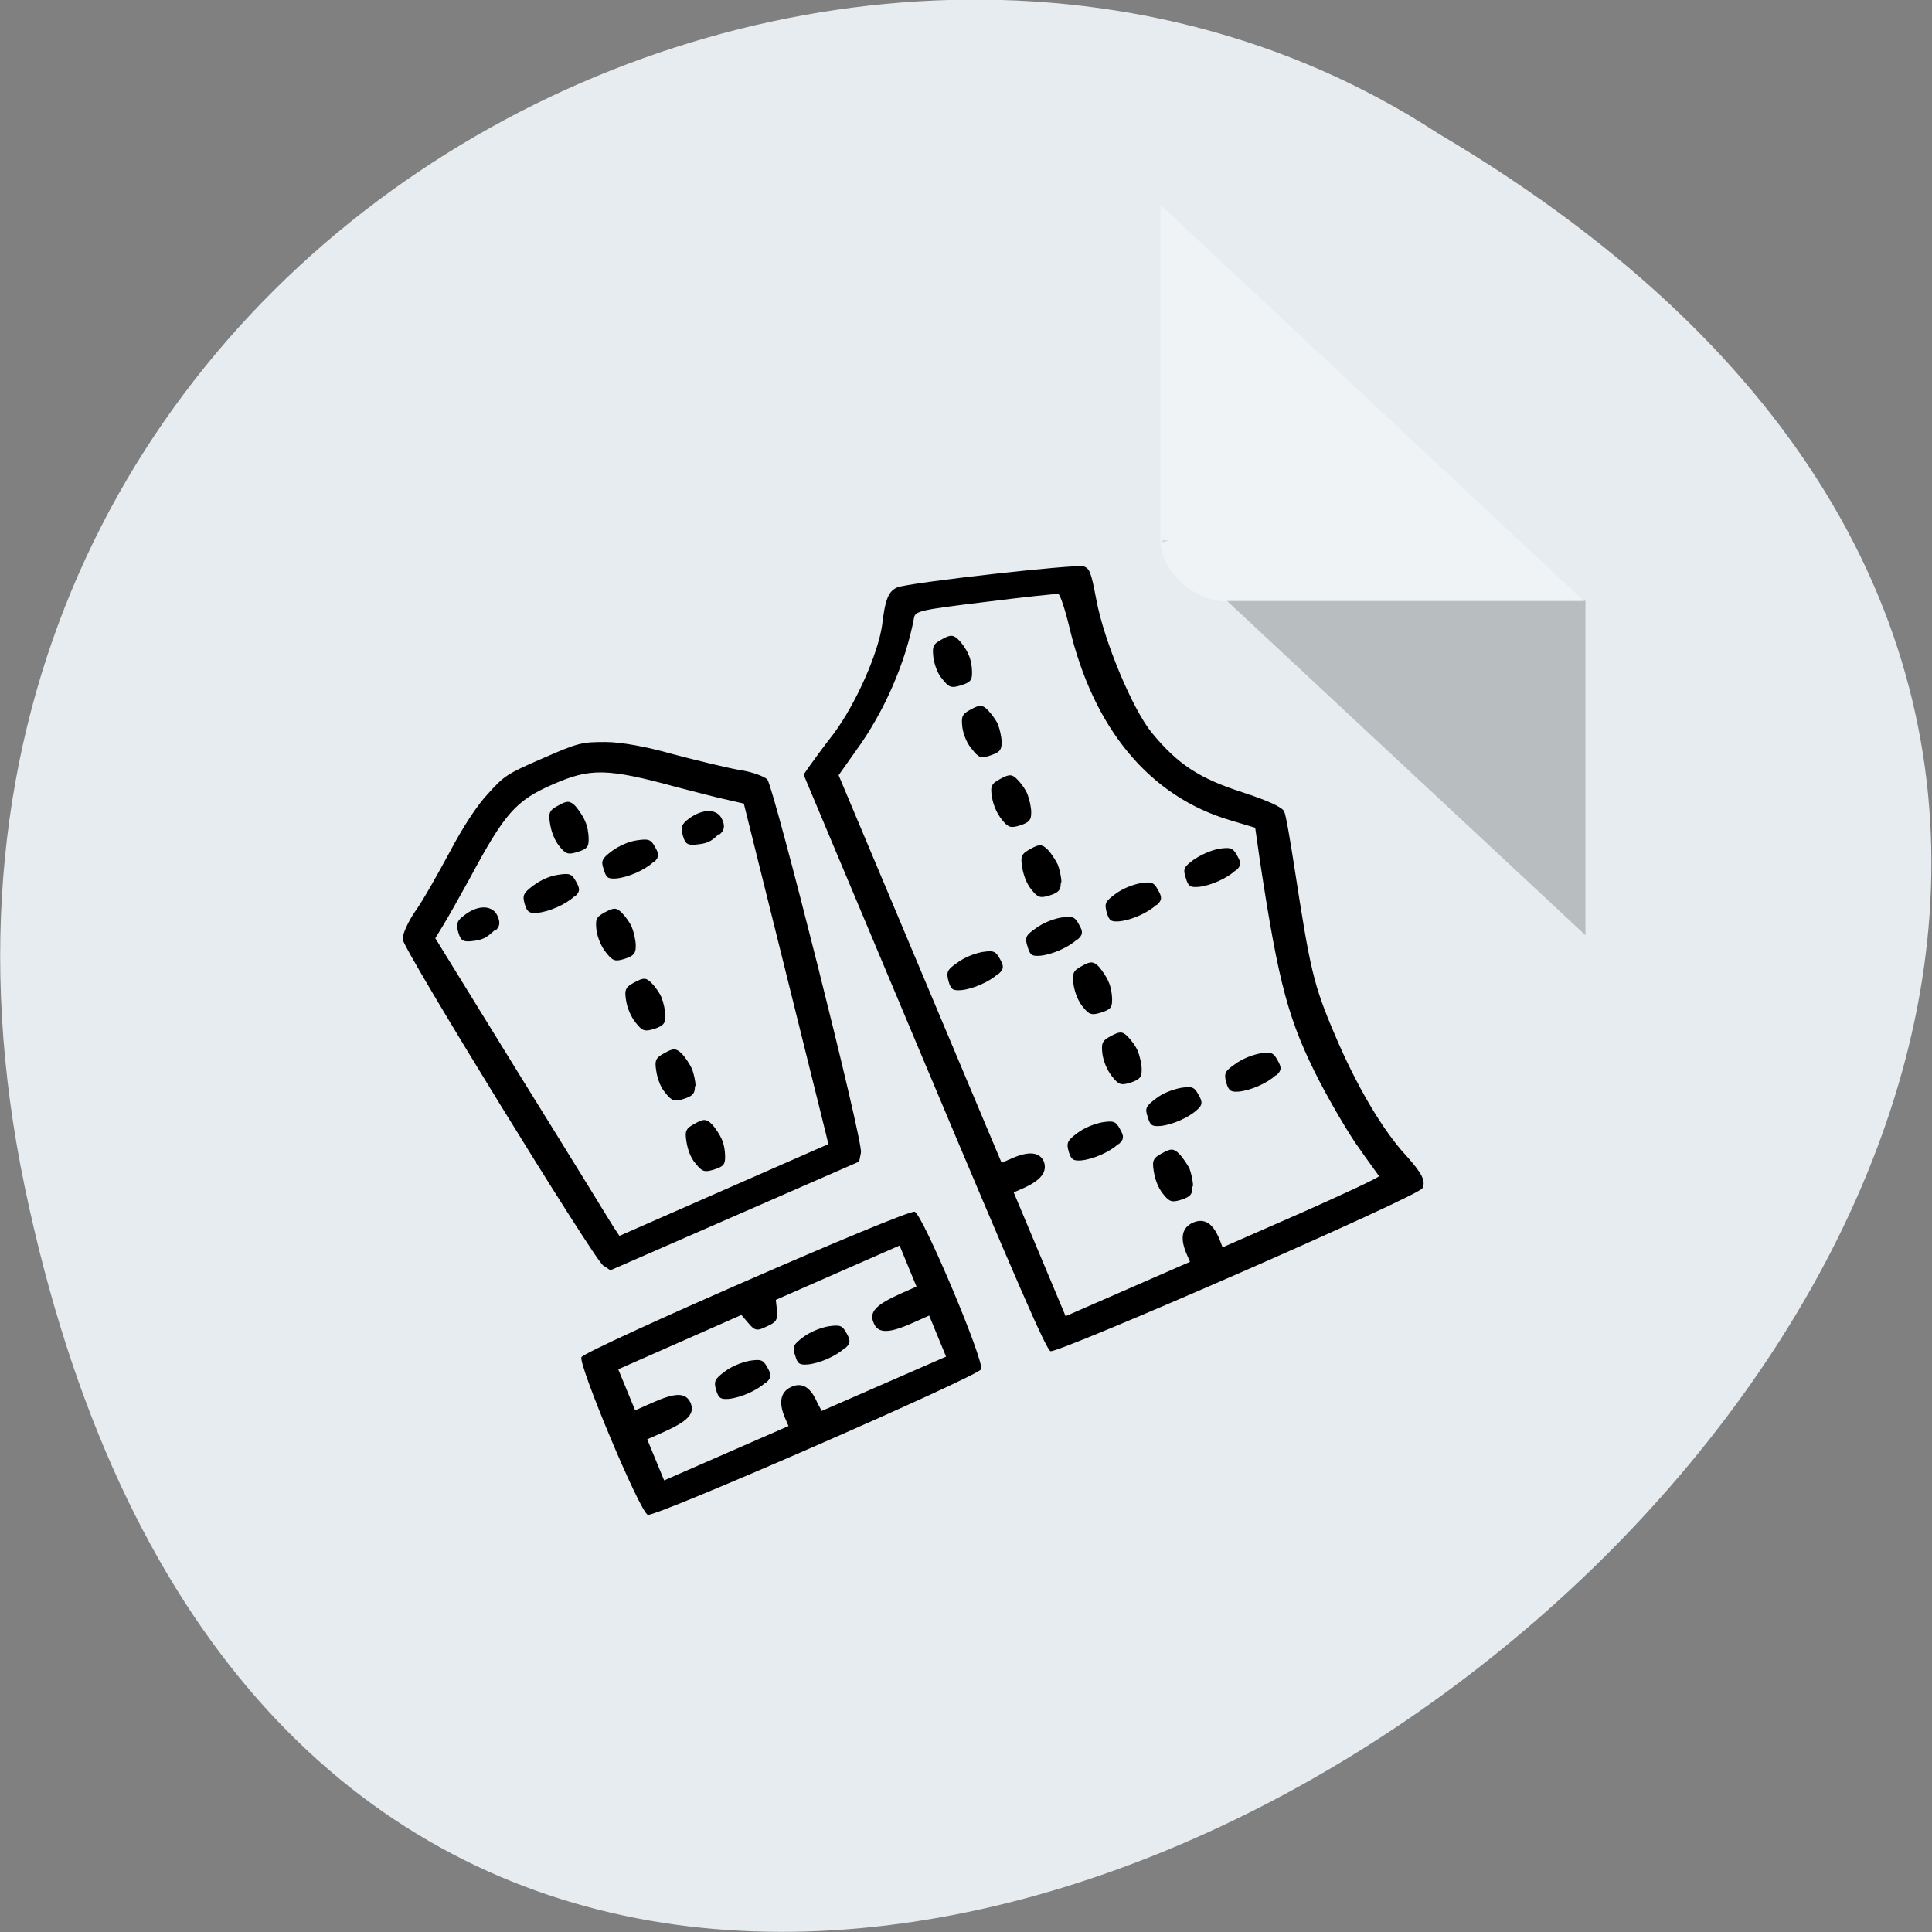 <svg xmlns="http://www.w3.org/2000/svg" viewBox="0 0 32 32"><rect x="0" y="0" width="32" height="32" fill="#808080" stroke="none"/><path d="m 0.41 19.66 c 6.25 29.99 49.2 -2.21 23.41 -17.45 c -10 -6.54 -26.63 2.02 -23.41 17.45" style="fill:#e6ecef"/><path d="m 19.24 8.95 l 0.03 0.03 l 0.09 -0.03 m 0.96 1 l 5.94 5.54 v -5.54" style="fill-opacity:0.2"/><path d="m 19.24 3.41 l 7 6.55 h -5.94 c -0.53 0 -1.08 -0.52 -1.08 -1 v -5.54" style="fill:#fff;fill-opacity:0.39"/><path d="m 23.56 19.68 c 0.06 -0.12 -0.01 -0.25 -0.27 -0.54 c -0.39 -0.42 -0.83 -1.17 -1.18 -2 c -0.36 -0.84 -0.41 -1.09 -0.67 -2.77 c -0.07 -0.45 -0.14 -0.87 -0.17 -0.93 c -0.03 -0.07 -0.27 -0.18 -0.7 -0.32 c -0.71 -0.23 -1.06 -0.46 -1.49 -0.98 c -0.32 -0.39 -0.79 -1.51 -0.92 -2.2 c -0.09 -0.47 -0.11 -0.52 -0.21 -0.56 c -0.13 -0.04 -2.91 0.27 -3.09 0.35 c -0.14 0.06 -0.2 0.19 -0.25 0.63 c -0.07 0.47 -0.43 1.29 -0.8 1.79 c -0.18 0.23 -0.36 0.48 -0.41 0.55 l -0.09 0.13 l 2 4.76 c 1.53 3.64 2.02 4.77 2.09 4.79 c 0.13 0.04 6.11 -2.57 6.16 -2.7 m -3.36 0.85 c -0.11 -0.27 -0.25 -0.36 -0.44 -0.28 c -0.18 0.08 -0.22 0.25 -0.11 0.51 l 0.06 0.14 l -1.03 0.45 l -1.03 0.45 l -0.86 -2.05 l 0.16 -0.07 c 0.29 -0.13 0.4 -0.27 0.34 -0.44 c -0.07 -0.16 -0.25 -0.18 -0.54 -0.05 l -0.16 0.07 l -1.35 -3.21 l -1.35 -3.21 l 0.29 -0.41 c 0.46 -0.63 0.82 -1.45 0.96 -2.2 c 0.02 -0.11 0.11 -0.13 1.18 -0.26 c 0.64 -0.08 1.18 -0.14 1.21 -0.13 c 0.03 0.01 0.11 0.25 0.18 0.54 c 0.4 1.7 1.34 2.82 2.68 3.21 l 0.4 0.12 l 0.08 0.56 c 0.31 2.04 0.47 2.64 0.99 3.65 c 0.2 0.38 0.49 0.88 0.66 1.11 c 0.16 0.23 0.31 0.43 0.32 0.45 c 0.01 0.02 -0.57 0.29 -1.29 0.61 l -1.3 0.57 m -0.49 -1.02 c 0 -0.08 -0.03 -0.21 -0.06 -0.29 c -0.04 -0.07 -0.11 -0.18 -0.17 -0.24 c -0.09 -0.09 -0.14 -0.09 -0.28 -0.01 c -0.15 0.08 -0.17 0.12 -0.14 0.3 c 0.02 0.13 0.07 0.27 0.15 0.37 c 0.11 0.14 0.15 0.15 0.31 0.1 c 0.15 -0.05 0.18 -0.09 0.18 -0.21 m 1.39 -1.85 c 0.09 -0.08 0.09 -0.13 0.02 -0.25 c -0.07 -0.13 -0.11 -0.14 -0.3 -0.11 c -0.14 0.03 -0.29 0.09 -0.41 0.18 c -0.16 0.11 -0.18 0.15 -0.14 0.3 c 0.04 0.14 0.08 0.16 0.21 0.15 c 0.2 -0.02 0.47 -0.14 0.61 -0.27 m -1.3 0.57 c 0.09 -0.08 0.09 -0.13 0.02 -0.25 c -0.07 -0.13 -0.11 -0.14 -0.3 -0.11 c -0.14 0.03 -0.3 0.09 -0.41 0.18 c -0.16 0.12 -0.18 0.16 -0.13 0.3 c 0.04 0.14 0.07 0.16 0.21 0.15 c 0.2 -0.02 0.47 -0.14 0.61 -0.27 m -1.3 0.57 c 0.09 -0.08 0.09 -0.13 0.02 -0.25 c -0.07 -0.13 -0.11 -0.14 -0.3 -0.11 c -0.14 0.03 -0.29 0.09 -0.41 0.18 c -0.16 0.12 -0.18 0.16 -0.14 0.3 c 0.04 0.14 0.08 0.16 0.21 0.15 c 0.2 -0.02 0.47 -0.14 0.61 -0.27 m 0.39 -1.24 c 0 -0.08 -0.03 -0.21 -0.06 -0.29 c -0.03 -0.08 -0.11 -0.19 -0.17 -0.25 c -0.09 -0.09 -0.13 -0.09 -0.28 -0.01 c -0.15 0.08 -0.16 0.12 -0.14 0.3 c 0.02 0.13 0.08 0.27 0.16 0.37 c 0.11 0.14 0.15 0.15 0.31 0.1 c 0.15 -0.05 0.18 -0.09 0.18 -0.21 m -0.49 -1.17 c 0 -0.08 -0.02 -0.21 -0.06 -0.29 c -0.03 -0.08 -0.11 -0.19 -0.16 -0.25 c -0.09 -0.09 -0.14 -0.09 -0.28 -0.01 c -0.15 0.08 -0.16 0.12 -0.14 0.3 c 0.02 0.13 0.07 0.27 0.15 0.37 c 0.11 0.14 0.15 0.15 0.31 0.1 c 0.16 -0.05 0.18 -0.09 0.18 -0.21 m 2.05 -2.14 c 0.09 -0.08 0.09 -0.13 0.02 -0.25 c -0.07 -0.13 -0.11 -0.14 -0.31 -0.11 c -0.14 0.03 -0.29 0.1 -0.41 0.18 c -0.16 0.12 -0.18 0.15 -0.13 0.3 c 0.04 0.14 0.07 0.16 0.21 0.15 c 0.2 -0.02 0.47 -0.14 0.61 -0.27 m -1.3 0.57 c 0.09 -0.08 0.09 -0.13 0.02 -0.25 c -0.07 -0.13 -0.11 -0.14 -0.3 -0.11 c -0.14 0.03 -0.29 0.09 -0.41 0.18 c -0.16 0.12 -0.18 0.15 -0.14 0.3 c 0.04 0.14 0.07 0.16 0.21 0.15 c 0.2 -0.02 0.47 -0.14 0.61 -0.27 m -1.3 0.57 c 0.09 -0.08 0.09 -0.13 0.02 -0.25 c -0.07 -0.13 -0.11 -0.14 -0.31 -0.11 c -0.14 0.03 -0.29 0.09 -0.41 0.18 c -0.16 0.11 -0.18 0.15 -0.13 0.3 c 0.04 0.14 0.07 0.16 0.21 0.15 c 0.2 -0.02 0.47 -0.14 0.61 -0.27 m -1.3 0.57 c 0.09 -0.08 0.09 -0.13 0.02 -0.25 c -0.07 -0.13 -0.11 -0.14 -0.3 -0.11 c -0.14 0.03 -0.29 0.09 -0.41 0.18 c -0.16 0.11 -0.18 0.15 -0.14 0.3 c 0.04 0.14 0.07 0.16 0.21 0.15 c 0.2 -0.02 0.47 -0.14 0.61 -0.27 m 1.05 -1.52 c 0 -0.08 -0.03 -0.21 -0.06 -0.29 c -0.04 -0.08 -0.11 -0.19 -0.17 -0.25 c -0.09 -0.09 -0.14 -0.09 -0.28 -0.01 c -0.15 0.08 -0.17 0.12 -0.14 0.3 c 0.02 0.13 0.07 0.27 0.15 0.37 c 0.11 0.14 0.15 0.15 0.31 0.1 c 0.15 -0.05 0.18 -0.09 0.18 -0.21 m -0.49 -1.17 c 0 -0.08 -0.03 -0.21 -0.06 -0.29 c -0.03 -0.08 -0.11 -0.19 -0.17 -0.25 c -0.09 -0.09 -0.13 -0.09 -0.28 -0.01 c -0.15 0.08 -0.17 0.12 -0.14 0.3 c 0.02 0.13 0.08 0.27 0.16 0.37 c 0.11 0.14 0.15 0.15 0.31 0.1 c 0.15 -0.05 0.18 -0.09 0.18 -0.21 m -0.49 -1.17 c 0 -0.08 -0.03 -0.21 -0.06 -0.29 c -0.03 -0.07 -0.11 -0.18 -0.17 -0.24 c -0.09 -0.09 -0.13 -0.09 -0.28 -0.01 c -0.15 0.08 -0.16 0.12 -0.14 0.3 c 0.02 0.13 0.08 0.27 0.16 0.36 c 0.11 0.14 0.15 0.16 0.31 0.1 c 0.15 -0.05 0.18 -0.09 0.18 -0.21 m -0.49 -1.17 c 0 -0.09 -0.02 -0.21 -0.06 -0.29 c -0.03 -0.08 -0.11 -0.19 -0.16 -0.24 c -0.09 -0.09 -0.14 -0.09 -0.28 -0.01 c -0.15 0.08 -0.16 0.12 -0.14 0.3 c 0.02 0.13 0.07 0.27 0.15 0.36 c 0.11 0.14 0.15 0.15 0.31 0.1 c 0.16 -0.05 0.18 -0.09 0.18 -0.21 m 0.15 11.54 c 0.06 -0.13 -0.97 -2.57 -1.1 -2.61 c -0.13 -0.04 -5.46 2.29 -5.52 2.41 c -0.05 0.13 0.97 2.57 1.1 2.61 c 0.13 0.04 5.46 -2.29 5.52 -2.41 m -2.71 0.56 c -0.11 -0.26 -0.25 -0.35 -0.43 -0.27 c -0.18 0.08 -0.22 0.25 -0.11 0.51 l 0.06 0.14 l -1.03 0.45 l -1.03 0.45 l -0.14 -0.34 l -0.14 -0.34 l 0.27 -0.12 c 0.4 -0.18 0.52 -0.3 0.45 -0.48 c -0.08 -0.18 -0.25 -0.18 -0.65 0 l -0.27 0.12 l -0.14 -0.34 l -0.14 -0.34 l 1.02 -0.45 l 1.02 -0.45 l 0.12 0.14 c 0.1 0.12 0.14 0.13 0.3 0.05 c 0.16 -0.07 0.18 -0.11 0.17 -0.26 l -0.02 -0.18 l 2.05 -0.9 l 0.14 0.34 l 0.14 0.34 l -0.27 0.12 c -0.4 0.18 -0.52 0.3 -0.44 0.48 c 0.07 0.18 0.25 0.18 0.65 0 l 0.27 -0.12 l 0.14 0.34 l 0.14 0.34 l -1.03 0.45 l -1.03 0.45 m 0.39 -1.04 c 0.09 -0.08 0.09 -0.13 0.02 -0.25 c -0.07 -0.13 -0.11 -0.14 -0.31 -0.11 c -0.14 0.03 -0.29 0.09 -0.41 0.18 c -0.16 0.12 -0.18 0.16 -0.13 0.3 c 0.04 0.14 0.07 0.16 0.21 0.15 c 0.2 -0.02 0.47 -0.14 0.61 -0.27 m -1.3 0.57 c 0.09 -0.08 0.09 -0.13 0.02 -0.25 c -0.07 -0.13 -0.11 -0.14 -0.3 -0.11 c -0.14 0.03 -0.29 0.09 -0.41 0.18 c -0.16 0.12 -0.18 0.16 -0.14 0.3 c 0.04 0.14 0.08 0.16 0.21 0.15 c 0.2 -0.02 0.47 -0.14 0.61 -0.27 m 1.58 -3.81 c 0.04 -0.18 -1.43 -6 -1.55 -6.18 c -0.05 -0.05 -0.26 -0.13 -0.48 -0.16 c -0.22 -0.04 -0.71 -0.16 -1.09 -0.26 c -0.42 -0.12 -0.85 -0.2 -1.11 -0.2 c -0.39 0 -0.45 0.01 -1.04 0.27 c -0.6 0.26 -0.64 0.29 -0.91 0.59 c -0.18 0.19 -0.42 0.56 -0.63 0.96 c -0.19 0.35 -0.44 0.8 -0.57 0.98 c -0.13 0.19 -0.22 0.4 -0.21 0.47 c 0.02 0.18 3.17 5.3 3.32 5.4 l 0.12 0.08 l 2.06 -0.9 l 2.06 -0.9 m -4.07 1.08 c -0.05 -0.08 -0.73 -1.19 -1.52 -2.46 l -1.43 -2.32 l 0.14 -0.23 c 0.08 -0.13 0.27 -0.47 0.43 -0.76 c 0.58 -1.08 0.76 -1.29 1.38 -1.56 c 0.62 -0.27 0.89 -0.27 2.06 0.05 c 0.31 0.08 0.69 0.18 0.84 0.21 l 0.26 0.06 l 0.66 2.65 c 0.36 1.46 0.68 2.73 0.7 2.82 l 0.04 0.17 l -1.73 0.76 l -1.73 0.76 m 1.75 -1.32 c 0 -0.09 -0.02 -0.21 -0.06 -0.29 c -0.03 -0.07 -0.11 -0.19 -0.16 -0.24 c -0.09 -0.09 -0.14 -0.09 -0.28 -0.01 c -0.15 0.08 -0.17 0.12 -0.14 0.3 c 0.02 0.13 0.07 0.27 0.15 0.36 c 0.11 0.14 0.15 0.15 0.31 0.1 c 0.16 -0.05 0.18 -0.09 0.18 -0.21 m -0.49 -1.17 c 0 -0.09 -0.03 -0.21 -0.06 -0.29 c -0.04 -0.08 -0.11 -0.19 -0.17 -0.25 c -0.09 -0.09 -0.14 -0.09 -0.28 -0.01 c -0.15 0.08 -0.17 0.12 -0.14 0.3 c 0.02 0.13 0.07 0.27 0.15 0.36 c 0.11 0.14 0.15 0.15 0.31 0.1 c 0.15 -0.05 0.18 -0.09 0.18 -0.21 m -0.49 -1.17 c 0 -0.08 -0.03 -0.21 -0.06 -0.29 c -0.03 -0.08 -0.11 -0.19 -0.17 -0.25 c -0.09 -0.09 -0.13 -0.09 -0.28 -0.01 c -0.15 0.08 -0.17 0.12 -0.14 0.3 c 0.02 0.13 0.08 0.27 0.16 0.37 c 0.11 0.14 0.15 0.15 0.31 0.1 c 0.15 -0.05 0.18 -0.09 0.18 -0.21 m -0.49 -1.17 c 0 -0.08 -0.03 -0.21 -0.06 -0.29 c -0.03 -0.08 -0.11 -0.19 -0.17 -0.25 c -0.09 -0.09 -0.13 -0.09 -0.28 -0.01 c -0.15 0.08 -0.16 0.12 -0.14 0.3 c 0.02 0.13 0.08 0.27 0.16 0.37 c 0.11 0.14 0.15 0.15 0.31 0.1 c 0.15 -0.05 0.18 -0.09 0.18 -0.21 m 1.39 -1.85 c 0.08 -0.07 0.09 -0.14 0.04 -0.25 c -0.08 -0.18 -0.32 -0.18 -0.55 -0.01 c -0.12 0.09 -0.14 0.14 -0.1 0.28 c 0.04 0.14 0.08 0.16 0.21 0.15 c 0.19 -0.02 0.25 -0.04 0.39 -0.18 m -1.08 0.47 c 0.09 -0.08 0.09 -0.13 0.02 -0.25 c -0.07 -0.13 -0.11 -0.14 -0.31 -0.11 c -0.13 0.02 -0.29 0.09 -0.41 0.18 c -0.16 0.12 -0.18 0.16 -0.13 0.3 c 0.04 0.14 0.07 0.16 0.21 0.15 c 0.2 -0.02 0.47 -0.14 0.61 -0.27 m -1.3 0.57 c 0.09 -0.08 0.09 -0.13 0.02 -0.25 c -0.07 -0.13 -0.11 -0.14 -0.3 -0.11 c -0.14 0.02 -0.29 0.09 -0.41 0.18 c -0.16 0.12 -0.18 0.16 -0.14 0.3 c 0.04 0.14 0.08 0.16 0.21 0.15 c 0.2 -0.02 0.47 -0.14 0.61 -0.27 m -1.31 0.57 c 0.08 -0.07 0.09 -0.14 0.04 -0.25 c -0.08 -0.18 -0.32 -0.19 -0.55 -0.01 c -0.12 0.09 -0.14 0.14 -0.1 0.28 c 0.04 0.14 0.08 0.16 0.21 0.15 c 0.19 -0.02 0.25 -0.05 0.39 -0.18 m 1.56 -1.52 c 0 -0.08 -0.02 -0.21 -0.06 -0.29 c -0.03 -0.08 -0.11 -0.19 -0.16 -0.25 c -0.09 -0.09 -0.14 -0.09 -0.28 -0.01 c -0.15 0.08 -0.17 0.12 -0.14 0.3 c 0.02 0.13 0.07 0.27 0.15 0.37 c 0.11 0.14 0.15 0.15 0.31 0.1 c 0.16 -0.05 0.18 -0.09 0.18 -0.21"/></svg>